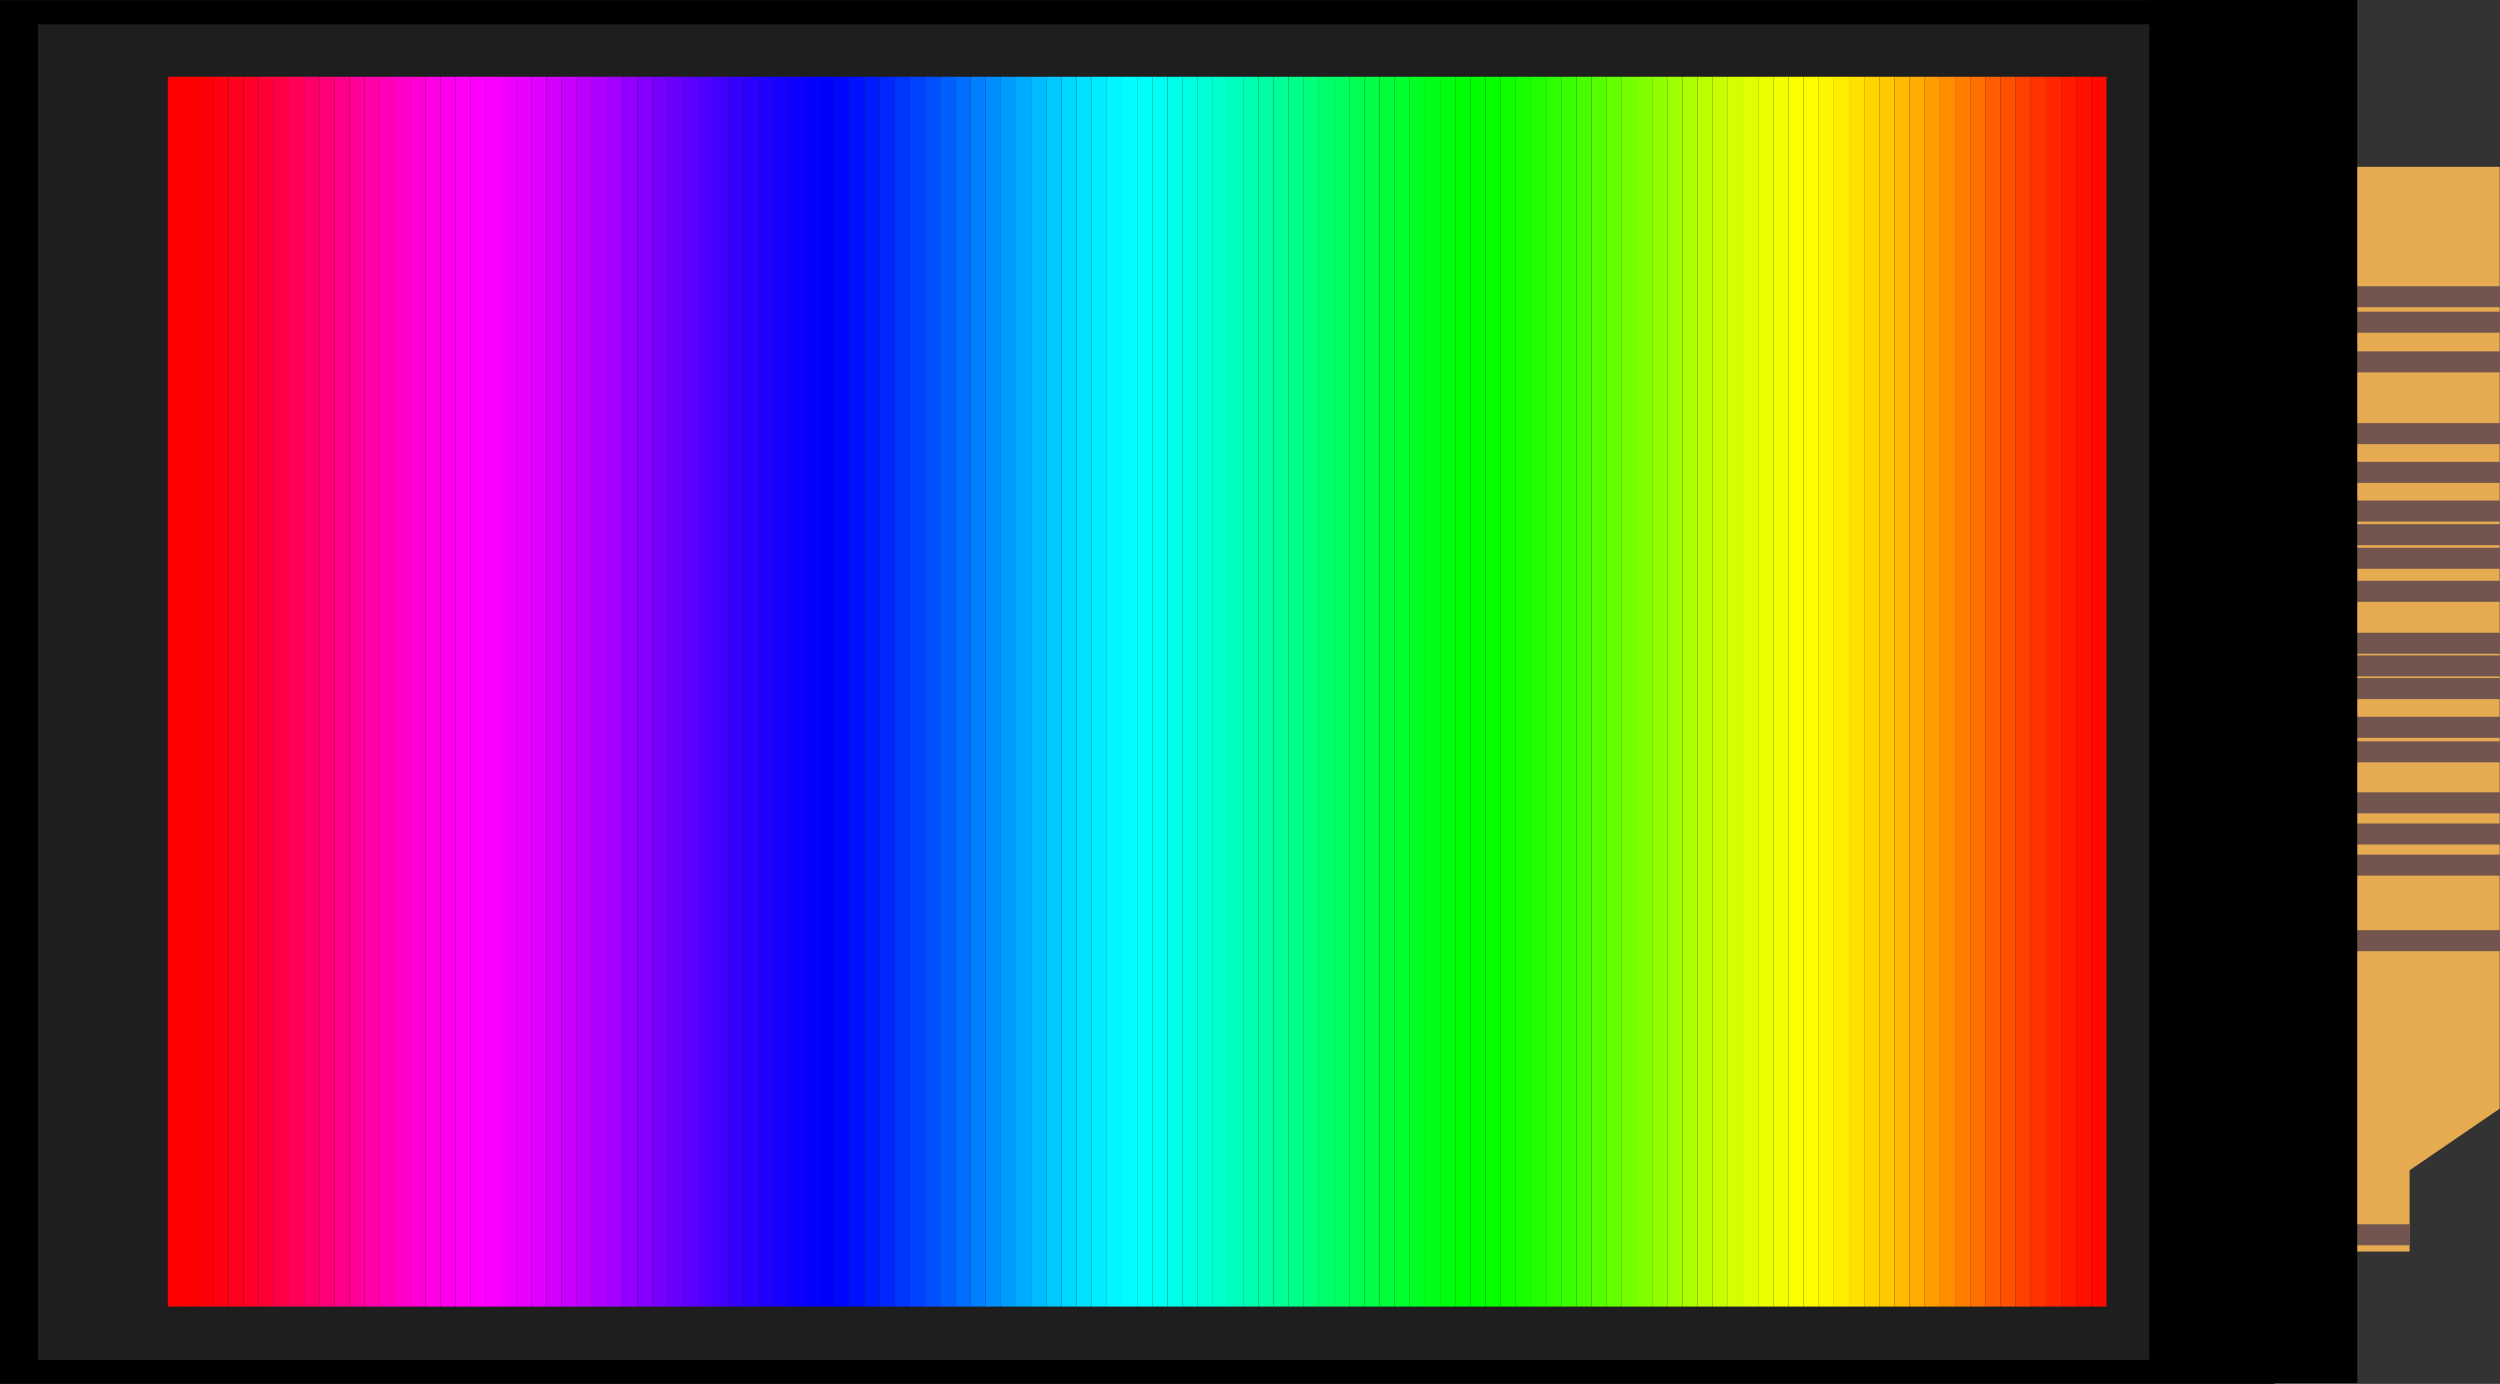 <?xml version="1.0" encoding="UTF-8" standalone="no"?>
<!-- Generator: Adobe Illustrator 20.0.0, SVG Export Plug-In . SVG Version: 6.00 Build 0)  -->

<svg
   xmlns:dc="http://purl.org/dc/elements/1.1/"
   xmlns:cc="http://creativecommons.org/ns#"
   xmlns:rdf="http://www.w3.org/1999/02/22-rdf-syntax-ns#"
   xmlns:svg="http://www.w3.org/2000/svg"
   xmlns="http://www.w3.org/2000/svg"
   xmlns:sodipodi="http://sodipodi.sourceforge.net/DTD/sodipodi-0.dtd"
   xmlns:inkscape="http://www.inkscape.org/namespaces/inkscape"
   version="1.2"
   id="Layer_1"
   x="0px"
   y="0px"
   width="101.15"
   height="55.991"
   viewBox="0 0 101.15 55.991"
   xml:space="preserve"
   inkscape:version="0.91 r13725"
   sodipodi:docname="tft_0.96in_160_80.svg"><rect x="0" y="0" width="101.15" height="55.991" fill="#333333" stroke="none"/><defs
     id="defs319" /><sodipodi:namedview
     pagecolor="#ffffff"
     bordercolor="#666666"
     borderopacity="1"
     objecttolerance="10"
     gridtolerance="10"
     guidetolerance="10"
     inkscape:pageopacity="0"
     inkscape:pageshadow="2"
     inkscape:window-width="1123"
     inkscape:window-height="910"
     id="namedview317"
     showgrid="false"
     inkscape:zoom="2.1909262"
     inkscape:cx="32.226586"
     inkscape:cy="-21.298903"
     inkscape:window-x="782"
     inkscape:window-y="119"
     inkscape:window-maximized="0"
     inkscape:current-layer="Layer_1"
     fit-margin-top="0"
     fit-margin-left="0"
     fit-margin-right="0"
     fit-margin-bottom="0" /><g
     transform="matrix(1.25,0,0,1.25,-8.858,-25.025)"
     id="g4635"><g
       id="g4434"
       transform="matrix(-1,0,0,1,175.451,-1.358)"><polygon
         transform="matrix(0,-0.563,0.823,0,3.47,68.59)"
         style="fill:#e6aa50"
         points="74.268,107.717 74.268,102.047 20.118,102.047 16.575,105.591 11.906,105.591 11.906,107.717 "
         id="polygon15" /><line
         style="fill:none;stroke:#735550;stroke-width:0.68;stroke-miterlimit:10"
         stroke-miterlimit="10"
         x1="87.445"
         y1="51.826"
         x2="92.111"
         y2="51.826"
         id="line17" /><line
         style="fill:none;stroke:#735550;stroke-width:0.68;stroke-miterlimit:10"
         stroke-miterlimit="10"
         x1="87.445"
         y1="49.381"
         x2="92.111"
         y2="49.381"
         id="line19" /><line
         style="fill:none;stroke:#735550;stroke-width:0.68;stroke-miterlimit:10"
         stroke-miterlimit="10"
         x1="87.445"
         y1="48.373"
         x2="92.111"
         y2="48.373"
         id="line21" /><line
         style="fill:none;stroke:#735550;stroke-width:0.68;stroke-miterlimit:10"
         stroke-miterlimit="10"
         x1="87.445"
         y1="47.364"
         x2="92.111"
         y2="47.364"
         id="line23" /><line
         style="fill:none;stroke:#735550;stroke-width:0.68;stroke-miterlimit:10"
         stroke-miterlimit="10"
         x1="87.445"
         y1="45.713"
         x2="92.111"
         y2="45.713"
         id="line25" /><line
         style="fill:none;stroke:#735550;stroke-width:0.68;stroke-miterlimit:10"
         stroke-miterlimit="10"
         x1="87.445"
         y1="44.919"
         x2="92.111"
         y2="44.919"
         id="line27" /><line
         style="fill:none;stroke:#735550;stroke-width:0.68;stroke-miterlimit:10"
         stroke-miterlimit="10"
         x1="87.445"
         y1="43.666"
         x2="92.111"
         y2="43.666"
         id="line29" /><line
         style="fill:none;stroke:#735550;stroke-width:0.68;stroke-miterlimit:10"
         stroke-miterlimit="10"
         x1="87.445"
         y1="42.932"
         x2="92.111"
         y2="42.932"
         id="line31" /><line
         style="fill:none;stroke:#735550;stroke-width:0.68;stroke-miterlimit:10"
         stroke-miterlimit="10"
         x1="87.445"
         y1="42.199"
         x2="92.111"
         y2="42.199"
         id="line33" /><line
         style="fill:none;stroke:#735550;stroke-width:0.68;stroke-miterlimit:10"
         stroke-miterlimit="10"
         x1="87.445"
         y1="40.518"
         x2="92.111"
         y2="40.518"
         id="line35" /><line
         style="fill:none;stroke:#735550;stroke-width:0.68;stroke-miterlimit:10"
         stroke-miterlimit="10"
         x1="87.445"
         y1="39.448"
         x2="92.111"
         y2="39.448"
         id="line37" /><line
         style="fill:none;stroke:#735550;stroke-width:0.68;stroke-miterlimit:10"
         stroke-miterlimit="10"
         x1="87.445"
         y1="38.684"
         x2="92.111"
         y2="38.684"
         id="line39" /><line
         style="fill:none;stroke:#735550;stroke-width:0.68;stroke-miterlimit:10"
         stroke-miterlimit="10"
         x1="87.445"
         y1="37.92"
         x2="92.111"
         y2="37.92"
         id="line41" /><line
         style="fill:none;stroke:#735550;stroke-width:0.68;stroke-miterlimit:10"
         stroke-miterlimit="10"
         x1="87.445"
         y1="36.667"
         x2="92.111"
         y2="36.667"
         id="line43" /><line
         style="fill:none;stroke:#735550;stroke-width:0.68;stroke-miterlimit:10"
         stroke-miterlimit="10"
         x1="87.445"
         y1="35.414"
         x2="92.111"
         y2="35.414"
         id="line45" /><line
         style="fill:none;stroke:#735550;stroke-width:0.68;stroke-miterlimit:10"
         stroke-miterlimit="10"
         x1="87.445"
         y1="33.091"
         x2="92.111"
         y2="33.091"
         id="line47" /><line
         style="fill:none;stroke:#735550;stroke-width:0.68;stroke-miterlimit:10"
         stroke-miterlimit="10"
         x1="87.445"
         y1="31.807"
         x2="92.111"
         y2="31.807"
         id="line49" /><line
         style="fill:none;stroke:#735550;stroke-width:0.68;stroke-miterlimit:10"
         stroke-miterlimit="10"
         x1="87.445"
         y1="30.982"
         x2="92.111"
         y2="30.982"
         id="line51" /><line
         style="fill:none;stroke:#735550;stroke-width:0.68;stroke-miterlimit:10"
         stroke-miterlimit="10"
         x1="90.361"
         y1="61.345"
         x2="92.111"
         y2="61.345"
         id="line53" /></g><g
       transform="matrix(1.059,0,0,0.982,-0.421,0.363)"
       id="g4456"><rect
         id="rect9"
         height="69.512"
         width="45.619"
         y="7.086"
         x="-65.64"
         transform="matrix(0,-1,1,0,0,0)" /><rect
         id="rect11"
         height="44.024"
         width="67.18"
         y="20.818"
         x="8.252"
         style="fill:#1e1e1e" /><g
         id="g55"
         transform="matrix(0,-0.563,0.823,0,3.47,68.59)"><rect
           id="rect57"
           height="0.562"
           width="72"
           y="10.63"
           x="9.78"
           style="fill:#ff0000" /><rect
           id="rect59"
           height="0.562"
           width="72"
           y="11.192"
           x="9.78"
           style="fill:#ff0000" /><rect
           id="rect61"
           height="0.562"
           width="72"
           y="11.755"
           x="9.78"
           style="fill:#ff0007" /><rect
           id="rect63"
           height="0.562"
           width="72"
           y="12.317"
           x="9.78"
           style="fill:#ff0011" /><rect
           id="rect65"
           height="0.562"
           width="72"
           y="12.88"
           x="9.78"
           style="fill:#ff001d" /><rect
           id="rect67"
           height="0.562"
           width="72"
           y="13.442"
           x="9.78"
           style="fill:#ff0029" /><rect
           id="rect69"
           height="0.562"
           width="72"
           y="14.005"
           x="9.78"
           style="fill:#ff0037" /><rect
           id="rect71"
           height="0.562"
           width="72"
           y="14.567"
           x="9.78"
           style="fill:#ff0046" /><rect
           id="rect73"
           height="0.562"
           width="72"
           y="15.13"
           x="9.78"
           style="fill:#ff0056" /><rect
           id="rect75"
           height="0.562"
           width="72"
           y="15.692"
           x="9.78"
           style="fill:#ff0066" /><rect
           id="rect77"
           height="0.562"
           width="72"
           y="16.255"
           x="9.78"
           style="fill:#ff0077" /><rect
           id="rect79"
           height="0.562"
           width="72"
           y="16.817"
           x="9.78"
           style="fill:#ff0088" /><rect
           id="rect81"
           height="0.562"
           width="72"
           y="17.38"
           x="9.78"
           style="fill:#ff0099" /><rect
           id="rect83"
           height="0.562"
           width="72"
           y="17.942"
           x="9.78"
           style="fill:#ff00a9" /><rect
           id="rect85"
           height="0.562"
           width="72"
           y="18.505"
           x="9.78"
           style="fill:#ff00b8" /><rect
           id="rect87"
           height="0.562"
           width="72"
           y="19.067"
           x="9.78"
           style="fill:#ff00c8" /><rect
           id="rect89"
           height="0.562"
           width="72"
           y="19.63"
           x="9.78"
           style="fill:#ff00d5" /><rect
           id="rect91"
           height="0.562"
           width="72"
           y="20.192"
           x="9.78"
           style="fill:#ff00e2" /><rect
           id="rect93"
           height="0.562"
           width="72"
           y="20.755"
           x="9.78"
           style="fill:#ff00ed" /><rect
           id="rect95"
           height="0.562"
           width="72"
           y="21.317"
           x="9.78"
           style="fill:#ff00f7" /><rect
           id="rect97"
           height="0.562"
           width="72"
           y="21.88"
           x="9.78"
           style="fill:#ff00ff" /><rect
           id="rect99"
           height="0.562"
           width="72"
           y="22.442"
           x="9.78"
           style="fill:#f900ff" /><rect
           id="rect101"
           height="0.562"
           width="72"
           y="23.005"
           x="9.78"
           style="fill:#f100ff" /><rect
           id="rect103"
           height="0.562"
           width="72"
           y="23.567"
           x="9.78"
           style="fill:#e900ff" /><rect
           id="rect105"
           height="0.562"
           width="72"
           y="24.13"
           x="9.78"
           style="fill:#df00ff" /><rect
           id="rect107"
           height="0.562"
           width="72"
           y="24.692"
           x="9.78"
           style="fill:#d400ff" /><rect
           id="rect109"
           height="0.562"
           width="72"
           y="25.255"
           x="9.78"
           style="fill:#c900ff" /><rect
           id="rect111"
           height="0.562"
           width="72"
           y="25.817"
           x="9.78"
           style="fill:#bc00ff" /><rect
           id="rect113"
           height="0.562"
           width="72"
           y="26.38"
           x="9.78"
           style="fill:#af00ff" /><rect
           id="rect115"
           height="0.562"
           width="72"
           y="26.942"
           x="9.78"
           style="fill:#a200ff" /><rect
           id="rect117"
           height="0.562"
           width="72"
           y="27.505"
           x="9.78"
           style="fill:#9400ff" /><rect
           id="rect119"
           height="0.562"
           width="72"
           y="28.067"
           x="9.78"
           style="fill:#8600ff" /><rect
           id="rect121"
           height="0.562"
           width="72"
           y="28.63"
           x="9.78"
           style="fill:#7800ff" /><rect
           id="rect123"
           height="0.562"
           width="72"
           y="29.192"
           x="9.78"
           style="fill:#6b00ff" /><rect
           id="rect125"
           height="0.562"
           width="72"
           y="29.755"
           x="9.78"
           style="fill:#5d00ff" /><rect
           id="rect127"
           height="0.562"
           width="72"
           y="30.317"
           x="9.78"
           style="fill:#4f00ff" /><rect
           id="rect129"
           height="0.562"
           width="72"
           y="30.88"
           x="9.78"
           style="fill:#4200ff" /><rect
           id="rect131"
           height="0.562"
           width="72"
           y="31.442"
           x="9.78"
           style="fill:#3600ff" /><rect
           id="rect133"
           height="0.562"
           width="72"
           y="32.005"
           x="9.78"
           style="fill:#2a00ff" /><rect
           id="rect135"
           height="0.562"
           width="72"
           y="32.567"
           x="9.78"
           style="fill:#2000ff" /><rect
           id="rect137"
           height="0.562"
           width="72"
           y="33.13"
           x="9.78"
           style="fill:#1600ff" /><rect
           id="rect139"
           height="0.562"
           width="72"
           y="33.692"
           x="9.78"
           style="fill:#0d00ff" /><rect
           id="rect141"
           height="0.562"
           width="72"
           y="34.255"
           x="9.78"
           style="fill:#0500ff" /><rect
           id="rect143"
           height="0.562"
           width="72"
           y="34.817"
           x="9.78"
           style="fill:#0000ff" /><rect
           id="rect145"
           height="0.562"
           width="72"
           y="35.38"
           x="9.78"
           style="fill:#0007ff" /><rect
           id="rect147"
           height="0.562"
           width="72"
           y="35.942"
           x="9.78"
           style="fill:#0011ff" /><rect
           id="rect149"
           height="0.562"
           width="72"
           y="36.505"
           x="9.78"
           style="fill:#001bff" /><rect
           id="rect151"
           height="0.562"
           width="72"
           y="37.067"
           x="9.78"
           style="fill:#0027ff" /><rect
           id="rect153"
           height="0.562"
           width="72"
           y="37.63"
           x="9.78"
           style="fill:#0034ff" /><rect
           id="rect155"
           height="0.562"
           width="72"
           y="38.192"
           x="9.78"
           style="fill:#0042ff" /><rect
           id="rect157"
           height="0.562"
           width="72"
           y="38.755"
           x="9.78"
           style="fill:#0050ff" /><rect
           id="rect159"
           height="0.562"
           width="72"
           y="39.317"
           x="9.78"
           style="fill:#005fff" /><rect
           id="rect161"
           height="0.562"
           width="72"
           y="39.88"
           x="9.78"
           style="fill:#006fff" /><rect
           id="rect163"
           height="0.562"
           width="72"
           y="40.442"
           x="9.78"
           style="fill:#007fff" /><rect
           id="rect165"
           height="0.562"
           width="72"
           y="41.005"
           x="9.78"
           style="fill:#008eff" /><rect
           id="rect167"
           height="0.562"
           width="72"
           y="41.567"
           x="9.78"
           style="fill:#009dff" /><rect
           id="rect169"
           height="0.562"
           width="72"
           y="42.13"
           x="9.78"
           style="fill:#00acff" /><rect
           id="rect171"
           height="0.562"
           width="72"
           y="42.692"
           x="9.78"
           style="fill:#00bbff" /><rect
           id="rect173"
           height="0.562"
           width="72"
           y="43.255"
           x="9.78"
           style="fill:#00c9ff" /><rect
           id="rect175"
           height="0.562"
           width="72"
           y="43.817"
           x="9.78"
           style="fill:#00d7ff" /><rect
           id="rect177"
           height="0.562"
           width="72"
           y="44.38"
           x="9.78"
           style="fill:#00e2ff" /><rect
           id="rect179"
           height="0.562"
           width="72"
           y="44.942"
           x="9.78"
           style="fill:#00ecff" /><rect
           id="rect181"
           height="0.562"
           width="72"
           y="45.505"
           x="9.78"
           style="fill:#00f5ff" /><rect
           id="rect183"
           height="0.562"
           width="72"
           y="46.067"
           x="9.78"
           style="fill:#00fdff" /><rect
           id="rect185"
           height="0.562"
           width="72"
           y="46.63"
           x="9.78"
           style="fill:#00fffa" /><rect
           id="rect187"
           height="0.562"
           width="72"
           y="47.192"
           x="9.78"
           style="fill:#00fff3" /><rect
           id="rect189"
           height="0.562"
           width="72"
           y="47.755"
           x="9.78"
           style="fill:#00ffea" /><rect
           id="rect191"
           height="0.562"
           width="72"
           y="48.317"
           x="9.78"
           style="fill:#00ffe1" /><rect
           id="rect193"
           height="0.562"
           width="72"
           y="48.88"
           x="9.78"
           style="fill:#00ffd6" /><rect
           id="rect195"
           height="0.562"
           width="72"
           y="49.442"
           x="9.78"
           style="fill:#00ffcb" /><rect
           id="rect197"
           height="0.562"
           width="72"
           y="50.005"
           x="9.78"
           style="fill:#00ffbe" /><rect
           id="rect199"
           height="0.562"
           width="72"
           y="50.567"
           x="9.78"
           style="fill:#00ffb2" /><rect
           id="rect201"
           height="0.562"
           width="72"
           y="51.13"
           x="9.78"
           style="fill:#00ffa4" /><rect
           id="rect203"
           height="0.562"
           width="72"
           y="51.692"
           x="9.78"
           style="fill:#00ff97" /><rect
           id="rect205"
           height="0.562"
           width="72"
           y="52.255"
           x="9.78"
           style="fill:#00ff89" /><rect
           id="rect207"
           height="0.562"
           width="72"
           y="52.817"
           x="9.78"
           style="fill:#00ff7b" /><rect
           id="rect209"
           height="0.562"
           width="72"
           y="53.38"
           x="9.78"
           style="fill:#00ff6d" /><rect
           id="rect211"
           height="0.562"
           width="72"
           y="53.942"
           x="9.78"
           style="fill:#00ff60" /><rect
           id="rect213"
           height="0.562"
           width="72"
           y="54.505"
           x="9.78"
           style="fill:#00ff52" /><rect
           id="rect215"
           height="0.562"
           width="72"
           y="55.067"
           x="9.78"
           style="fill:#00ff45" /><rect
           id="rect217"
           height="0.562"
           width="72"
           y="55.63"
           x="9.78"
           style="fill:#00ff38" /><rect
           id="rect219"
           height="0.562"
           width="72"
           y="56.192"
           x="9.78"
           style="fill:#00ff2c" /><rect
           id="rect221"
           height="0.562"
           width="72"
           y="56.755"
           x="9.78"
           style="fill:#00ff22" /><rect
           id="rect223"
           height="0.562"
           width="72"
           y="57.317"
           x="9.78"
           style="fill:#00ff17" /><rect
           id="rect225"
           height="0.562"
           width="72"
           y="57.88"
           x="9.78"
           style="fill:#00ff0e" /><rect
           id="rect227"
           height="0.562"
           width="72"
           y="58.442"
           x="9.78"
           style="fill:#00ff07" /><rect
           id="rect229"
           height="0.562"
           width="72"
           y="59.005"
           x="9.78"
           style="fill:#00ff00" /><rect
           id="rect231"
           height="0.562"
           width="72"
           y="59.567"
           x="9.78"
           style="fill:#06ff00" /><rect
           id="rect233"
           height="0.562"
           width="72"
           y="60.13"
           x="9.78"
           style="fill:#0eff00" /><rect
           id="rect235"
           height="0.562"
           width="72"
           y="60.692"
           x="9.78"
           style="fill:#17ff00" /><rect
           id="rect237"
           height="0.562"
           width="72"
           y="61.255"
           x="9.78"
           style="fill:#22ff00" /><rect
           id="rect239"
           height="0.562"
           width="72"
           y="61.817"
           x="9.78"
           style="fill:#2eff00" /><rect
           id="rect241"
           height="0.562"
           width="72"
           y="62.38"
           x="9.78"
           style="fill:#3aff00" /><rect
           id="rect243"
           height="0.562"
           width="72"
           y="62.942"
           x="9.78"
           style="fill:#47ff00" /><rect
           id="rect245"
           height="0.562"
           width="72"
           y="63.505"
           x="9.78"
           style="fill:#56ff00" /><rect
           id="rect247"
           height="0.562"
           width="72"
           y="64.067"
           x="9.78"
           style="fill:#64ff00" /><rect
           id="rect249"
           height="0.562"
           width="72"
           y="64.63"
           x="9.78"
           style="fill:#73ff00" /><rect
           id="rect251"
           height="0.562"
           width="72"
           y="65.192"
           x="9.78"
           style="fill:#81ff00" /><rect
           id="rect253"
           height="0.562"
           width="72"
           y="65.755"
           x="9.78"
           style="fill:#8fff00" /><rect
           id="rect255"
           height="0.562"
           width="72"
           y="66.317"
           x="9.78"
           style="fill:#9eff00" /><rect
           id="rect257"
           height="0.562"
           width="72"
           y="66.88"
           x="9.78"
           style="fill:#acff00" /><rect
           id="rect259"
           height="0.562"
           width="72"
           y="67.442"
           x="9.78"
           style="fill:#bbff00" /><rect
           id="rect261"
           height="0.562"
           width="72"
           y="68.005"
           x="9.78"
           style="fill:#c7ff00" /><rect
           id="rect263"
           height="0.562"
           width="72"
           y="68.567"
           x="9.78"
           style="fill:#d4ff00" /><rect
           id="rect265"
           height="0.562"
           width="72"
           y="69.13"
           x="9.78"
           style="fill:#e0ff00" /><rect
           id="rect267"
           height="0.562"
           width="72"
           y="69.692"
           x="9.78"
           style="fill:#eaff00" /><rect
           id="rect269"
           height="0.562"
           width="72"
           y="70.255"
           x="9.78"
           style="fill:#f3ff00" /><rect
           id="rect271"
           height="0.562"
           width="72"
           y="70.817"
           x="9.78"
           style="fill:#fbff00" /><rect
           id="rect273"
           height="0.562"
           width="72"
           y="71.38"
           x="9.78"
           style="fill:#fffd00" /><rect
           id="rect275"
           height="0.562"
           width="72"
           y="71.942"
           x="9.78"
           style="fill:#fff500" /><rect
           id="rect277"
           height="0.562"
           width="72"
           y="72.505"
           x="9.78"
           style="fill:#ffed00" /><rect
           id="rect279"
           height="0.562"
           width="72"
           y="73.067"
           x="9.78"
           style="fill:#ffe100" /><rect
           id="rect281"
           height="0.562"
           width="72"
           y="73.63"
           x="9.78"
           style="fill:#ffd500" /><rect
           id="rect283"
           height="0.562"
           width="72"
           y="74.192"
           x="9.78"
           style="fill:#ffc800" /><rect
           id="rect285"
           height="0.562"
           width="72"
           y="74.755"
           x="9.78"
           style="fill:#ffbb00" /><rect
           id="rect287"
           height="0.562"
           width="72"
           y="75.317"
           x="9.78"
           style="fill:#ffac00" /><rect
           id="rect289"
           height="0.562"
           width="72"
           y="75.88"
           x="9.78"
           style="fill:#ff9c00" /><rect
           id="rect291"
           height="0.562"
           width="72"
           y="76.442"
           x="9.78"
           style="fill:#ff8d00" /><rect
           id="rect293"
           height="0.562"
           width="72"
           y="77.005"
           x="9.78"
           style="fill:#ff7d00" /><rect
           id="rect295"
           height="0.562"
           width="72"
           y="77.567"
           x="9.78"
           style="fill:#ff6e00" /><rect
           id="rect297"
           height="0.562"
           width="72"
           y="78.13"
           x="9.78"
           style="fill:#ff5e00" /><rect
           id="rect299"
           height="0.562"
           width="72"
           y="78.692"
           x="9.78"
           style="fill:#ff5000" /><rect
           id="rect301"
           height="0.562"
           width="72"
           y="79.255"
           x="9.78"
           style="fill:#ff4100" /><rect
           id="rect303"
           height="0.562"
           width="72"
           y="79.817"
           x="9.78"
           style="fill:#ff3200" /><rect
           id="rect305"
           height="0.562"
           width="72"
           y="80.38"
           x="9.78"
           style="fill:#ff2600" /><rect
           id="rect307"
           height="0.562"
           width="72"
           y="80.942"
           x="9.78"
           style="fill:#ff1a00" /><rect
           id="rect309"
           height="0.562"
           width="72"
           y="81.505"
           x="9.78"
           style="fill:#ff1000" /><rect
           id="rect311"
           height="0.562"
           width="72"
           y="82.067"
           x="9.78"
           style="fill:#ff0800" /></g></g><rect
       y="20.021"
       x="76.654"
       height="44.764"
       width="6.732"
       id="rect4589"
       style="opacity:1;fill:#000000;fill-opacity:1;stroke:none;stroke-width:3;stroke-linecap:butt;stroke-linejoin:miter;stroke-miterlimit:10;stroke-dasharray:none;stroke-opacity:1" /></g></svg>